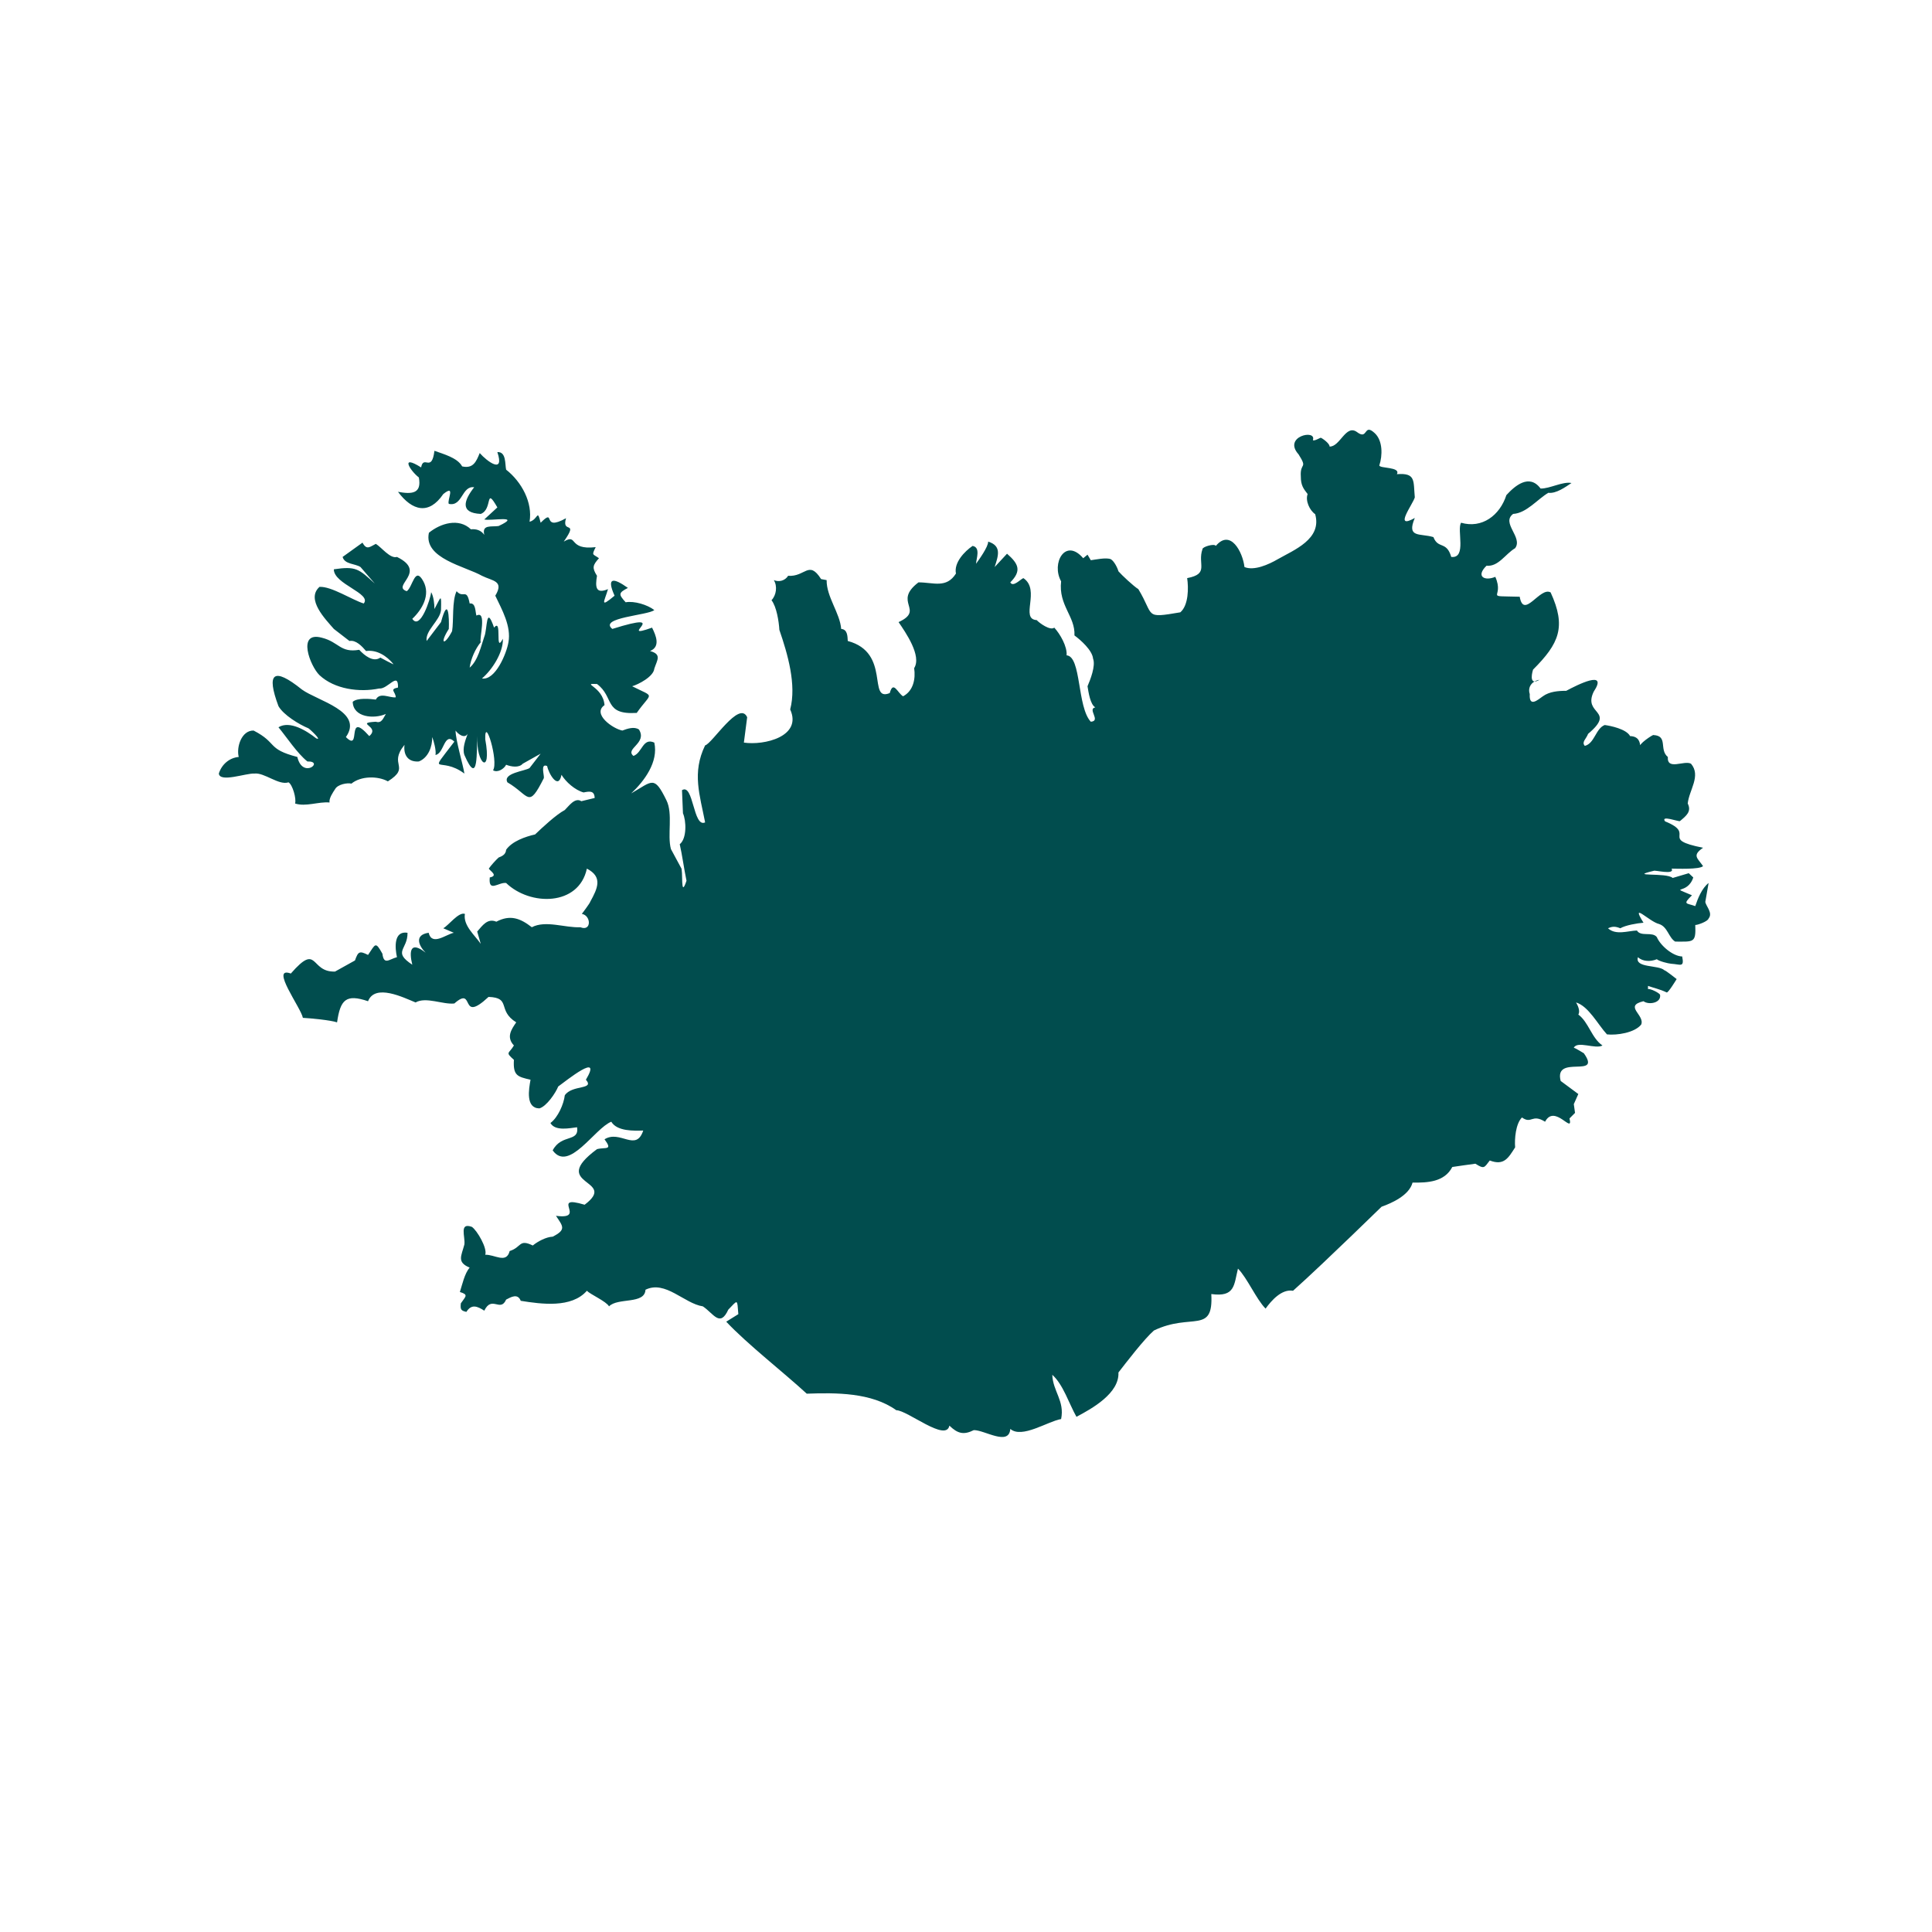 <svg xmlns="http://www.w3.org/2000/svg" xmlns:xlink="http://www.w3.org/1999/xlink" width="40" zoomAndPan="magnify" viewBox="0 0 30 30" height="40" preserveAspectRatio="xMidYMid meet" version="1.0"><defs><clipPath id="6b2b54a776"><path d="M 3.387 6.562 L 26.613 6.562 L 26.613 22.527 L 3.387 22.527 Z M 3.387 6.562 " clip-rule="nonzero"/></clipPath></defs><g clip-path="url(#6b2b54a776)"><path fill="#014d4e" d="M 26.258 11.859 C 26.418 12.047 26.227 12.27 26.207 12.477 C 26.27 12.602 26.184 12.668 26.086 12.75 C 26.066 12.762 25.781 12.652 25.855 12.754 C 26.355 12.957 25.754 13.027 26.445 13.164 C 26.27 13.285 26.359 13.324 26.445 13.449 C 26.391 13.504 26.031 13.488 25.957 13.488 C 26.012 13.594 25.688 13.504 25.676 13.523 C 25.262 13.621 25.879 13.543 25.973 13.633 C 25.973 13.633 26.223 13.559 26.223 13.559 L 26.293 13.625 C 26.203 13.906 25.898 13.742 26.273 13.902 C 26.121 14.051 26.188 14.02 26.324 14.07 C 26.363 13.953 26.426 13.793 26.531 13.711 C 26.531 13.711 26.48 14.004 26.48 14.004 C 26.488 14.07 26.602 14.176 26.531 14.262 C 26.52 14.309 26.352 14.367 26.324 14.363 C 26.336 14.645 26.297 14.621 26.012 14.621 C 25.91 14.559 25.895 14.391 25.762 14.348 C 25.609 14.312 25.309 13.988 25.52 14.328 C 25.418 14.336 25.242 14.367 25.16 14.414 C 25.082 14.383 25.039 14.383 24.969 14.414 C 25.09 14.527 25.281 14.453 25.418 14.449 C 25.48 14.551 25.656 14.461 25.727 14.551 C 25.781 14.68 25.973 14.848 26.121 14.852 C 26.156 15.031 26.094 14.973 25.949 14.965 C 25.902 14.961 25.762 14.926 25.727 14.895 C 25.633 14.934 25.508 14.934 25.434 14.863 C 25.379 15.035 25.754 14.98 25.844 15.066 C 25.863 15.066 26.035 15.203 26.035 15.203 C 26.035 15.203 25.898 15.43 25.879 15.41 C 25.773 15.359 25.676 15.34 25.59 15.309 C 25.59 15.309 25.59 15.359 25.59 15.359 C 25.625 15.348 25.758 15.414 25.777 15.445 C 25.801 15.574 25.602 15.609 25.52 15.547 C 25.207 15.621 25.547 15.762 25.484 15.91 C 25.379 16.039 25.105 16.078 24.953 16.062 C 24.812 15.91 24.668 15.625 24.473 15.566 C 24.496 15.605 24.543 15.699 24.508 15.754 C 24.668 15.871 24.715 16.121 24.883 16.234 C 24.777 16.297 24.492 16.156 24.438 16.27 C 24.457 16.27 24.594 16.355 24.594 16.355 C 24.879 16.758 24.125 16.363 24.234 16.785 C 24.234 16.785 24.508 16.988 24.508 16.988 L 24.438 17.145 L 24.457 17.281 L 24.371 17.367 C 24.434 17.629 24.141 17.133 23.992 17.418 C 23.785 17.289 23.785 17.461 23.633 17.352 C 23.535 17.449 23.516 17.688 23.527 17.816 C 23.422 17.98 23.355 18.105 23.133 18.02 C 23.047 18.129 23.051 18.16 22.91 18.07 C 22.895 18.07 22.551 18.121 22.551 18.121 C 22.43 18.355 22.164 18.367 21.934 18.363 C 21.883 18.559 21.617 18.68 21.453 18.738 C 21.453 18.738 20.988 19.188 20.988 19.188 C 20.766 19.402 20.312 19.836 20.078 20.043 C 19.902 20.012 19.742 20.195 19.652 20.32 C 19.508 20.176 19.367 19.844 19.223 19.699 C 19.16 19.953 19.18 20.145 18.809 20.094 C 18.844 20.727 18.5 20.379 17.918 20.66 C 17.766 20.793 17.488 21.156 17.367 21.312 C 17.383 21.633 16.961 21.871 16.715 22 C 16.602 21.801 16.508 21.496 16.34 21.348 C 16.348 21.602 16.535 21.754 16.477 22.035 C 16.27 22.07 15.867 22.344 15.688 22.188 C 15.668 22.461 15.285 22.203 15.121 22.207 C 14.965 22.285 14.871 22.262 14.742 22.137 C 14.691 22.398 14.09 21.898 13.918 21.898 C 13.531 21.621 12.98 21.625 12.527 21.641 C 12.18 21.32 11.598 20.867 11.277 20.523 C 11.277 20.523 11.465 20.406 11.465 20.406 C 11.445 20.164 11.461 20.18 11.309 20.336 C 11.18 20.617 11.082 20.398 10.914 20.285 C 10.625 20.242 10.332 19.875 10.023 20.027 C 10.012 20.258 9.594 20.145 9.457 20.285 C 9.414 20.207 9.164 20.098 9.113 20.043 C 8.875 20.316 8.406 20.25 8.086 20.199 C 8.039 20.078 7.934 20.141 7.859 20.18 C 7.77 20.383 7.637 20.109 7.52 20.352 C 7.41 20.281 7.32 20.246 7.242 20.371 C 7.16 20.352 7.145 20.336 7.156 20.238 C 7.23 20.129 7.281 20.105 7.141 20.062 C 7.176 19.953 7.215 19.77 7.293 19.684 C 7.09 19.598 7.164 19.504 7.211 19.324 C 7.227 19.203 7.125 18.977 7.328 19.051 C 7.41 19.109 7.57 19.383 7.535 19.484 C 7.68 19.477 7.863 19.629 7.914 19.426 C 8.102 19.367 8.055 19.234 8.273 19.34 C 8.355 19.273 8.484 19.207 8.582 19.203 C 8.797 19.094 8.742 19.043 8.633 18.879 C 9.129 18.945 8.527 18.543 9.078 18.707 C 9.613 18.305 8.5 18.414 9.27 17.844 C 9.402 17.809 9.52 17.871 9.387 17.691 C 9.629 17.539 9.875 17.895 9.988 17.555 C 9.848 17.559 9.582 17.57 9.492 17.418 C 9.234 17.52 8.832 18.211 8.582 17.863 C 8.719 17.602 8.996 17.742 8.961 17.504 C 8.852 17.516 8.621 17.57 8.547 17.438 C 8.664 17.352 8.754 17.145 8.77 17.008 C 8.883 16.84 9.238 16.926 9.098 16.766 C 9.363 16.32 8.793 16.781 8.668 16.871 C 8.629 16.969 8.488 17.18 8.375 17.211 C 8.16 17.207 8.211 16.914 8.238 16.766 C 8.035 16.719 7.965 16.703 7.98 16.457 C 7.84 16.332 7.902 16.367 7.98 16.234 C 7.859 16.105 7.938 15.988 8.016 15.875 C 7.715 15.688 7.945 15.492 7.586 15.48 C 7.125 15.91 7.383 15.293 7.055 15.582 C 6.879 15.602 6.613 15.473 6.453 15.566 C 6.262 15.488 5.824 15.27 5.715 15.547 C 5.371 15.43 5.285 15.523 5.234 15.875 C 5.129 15.84 4.828 15.812 4.703 15.805 C 4.676 15.652 4.184 14.996 4.516 15.117 C 4.945 14.625 4.809 15.102 5.203 15.086 C 5.203 15.086 5.512 14.914 5.512 14.914 C 5.562 14.773 5.582 14.762 5.715 14.828 C 5.832 14.656 5.828 14.613 5.938 14.809 C 5.961 14.992 6.043 14.895 6.164 14.863 C 6.133 14.723 6.109 14.449 6.328 14.484 C 6.332 14.75 6.09 14.773 6.402 14.98 C 6.348 14.762 6.375 14.609 6.609 14.793 C 6.496 14.68 6.434 14.516 6.656 14.484 C 6.707 14.695 6.926 14.508 7.047 14.484 C 7.047 14.484 6.883 14.414 6.883 14.414 C 6.965 14.371 7.121 14.156 7.219 14.191 C 7.188 14.371 7.375 14.523 7.465 14.656 L 7.41 14.465 C 7.492 14.371 7.57 14.254 7.707 14.312 C 7.922 14.199 8.078 14.258 8.258 14.398 C 8.473 14.285 8.777 14.41 9.012 14.398 C 9.188 14.469 9.18 14.215 9.035 14.191 C 9.035 14.191 9.164 14.02 9.164 14.004 C 9.281 13.793 9.363 13.617 9.113 13.488 C 8.988 14.074 8.23 14.07 7.859 13.711 C 7.742 13.695 7.582 13.867 7.605 13.625 C 7.742 13.598 7.613 13.527 7.59 13.488 C 7.621 13.441 7.699 13.355 7.742 13.316 C 7.805 13.293 7.855 13.262 7.859 13.195 C 7.953 13.062 8.156 12.992 8.309 12.957 C 8.418 12.852 8.637 12.648 8.77 12.578 C 8.828 12.523 8.926 12.375 9.027 12.441 C 9.027 12.441 9.234 12.391 9.234 12.391 C 9.23 12.277 9.16 12.285 9.062 12.305 C 8.93 12.27 8.785 12.141 8.719 12.031 C 8.672 12.273 8.52 12.016 8.496 11.895 C 8.387 11.848 8.453 12.035 8.445 12.082 C 8.199 12.57 8.227 12.352 7.879 12.148 C 7.801 12.004 8.156 11.973 8.223 11.926 C 8.223 11.926 8.395 11.703 8.395 11.703 L 8.117 11.859 C 8.059 11.926 7.938 11.906 7.859 11.875 C 7.828 11.938 7.727 12.004 7.656 11.961 C 7.746 11.824 7.523 11.094 7.535 11.48 C 7.641 12.055 7.387 11.867 7.414 11.43 C 7.395 11.629 7.438 12.246 7.211 11.723 C 7.176 11.621 7.227 11.492 7.262 11.395 C 7.211 11.477 7.109 11.395 7.074 11.344 C 7.074 11.492 7.191 11.875 7.211 12.012 C 6.832 11.727 6.625 12.082 7.055 11.516 C 6.895 11.359 6.898 11.703 6.762 11.723 C 6.777 11.66 6.734 11.496 6.711 11.445 C 6.715 11.59 6.652 11.766 6.504 11.824 C 6.34 11.836 6.262 11.73 6.281 11.566 C 6.023 11.883 6.387 11.902 6.023 12.133 C 5.867 12.047 5.605 12.047 5.457 12.168 C 5.391 12.152 5.242 12.18 5.203 12.254 C 5.172 12.301 5.105 12.398 5.117 12.461 C 4.949 12.445 4.75 12.531 4.582 12.477 C 4.605 12.402 4.543 12.184 4.48 12.148 C 4.328 12.199 4.105 11.992 3.949 12.012 C 3.82 12.004 3.414 12.156 3.398 12.012 C 3.441 11.871 3.562 11.766 3.707 11.754 C 3.668 11.602 3.75 11.34 3.938 11.344 C 4.316 11.539 4.137 11.629 4.617 11.754 C 4.699 12.105 5.043 11.816 4.773 11.824 C 4.613 11.695 4.453 11.449 4.324 11.293 C 4.5 11.184 4.762 11.348 4.91 11.465 C 5.016 11.512 4.801 11.312 4.789 11.309 C 4.645 11.25 4.402 11.102 4.324 10.965 C 4.133 10.453 4.242 10.348 4.688 10.707 C 4.93 10.883 5.652 11.047 5.371 11.445 C 5.621 11.695 5.363 11.012 5.734 11.43 C 5.914 11.277 5.496 11.227 5.836 11.207 C 5.93 11.238 5.953 11.145 5.992 11.086 C 5.809 11.168 5.484 11.141 5.477 10.898 C 5.547 10.832 5.75 10.852 5.836 10.863 C 5.898 10.742 6.051 10.84 6.145 10.828 C 6.145 10.742 6.039 10.703 6.18 10.676 C 6.188 10.418 6.02 10.707 5.887 10.691 C 5.582 10.754 5.195 10.703 4.961 10.484 C 4.816 10.344 4.605 9.797 4.996 9.902 C 5.266 9.969 5.281 10.141 5.578 10.09 C 5.66 10.18 5.797 10.289 5.906 10.211 C 5.906 10.211 6.129 10.332 6.109 10.312 C 6.004 10.184 5.852 10.086 5.684 10.109 C 5.621 10.035 5.527 9.934 5.426 9.953 C 5.426 9.953 5.184 9.766 5.184 9.766 C 5.055 9.617 4.746 9.305 4.961 9.113 C 5.145 9.102 5.469 9.316 5.648 9.371 C 5.777 9.215 5.18 9.07 5.184 8.84 C 5.527 8.789 5.57 8.832 5.82 9.062 C 5.82 9.062 5.598 8.805 5.598 8.805 C 5.516 8.75 5.352 8.766 5.32 8.648 C 5.32 8.648 5.629 8.426 5.629 8.426 C 5.695 8.551 5.746 8.488 5.836 8.445 C 5.926 8.5 6.059 8.68 6.164 8.648 C 6.645 8.883 6.07 9.098 6.316 9.18 C 6.41 9.117 6.441 8.781 6.574 9.027 C 6.688 9.238 6.555 9.465 6.402 9.609 C 6.523 9.793 6.684 9.305 6.695 9.195 C 6.734 9.262 6.746 9.383 6.746 9.457 C 6.848 9.27 6.855 9.199 6.848 9.473 C 6.832 9.637 6.598 9.793 6.625 9.953 C 6.625 9.953 6.848 9.66 6.848 9.66 C 6.961 9.242 6.977 9.59 6.969 9.766 C 6.82 10 6.898 10.035 7.02 9.801 C 7.047 9.637 7.016 9.332 7.09 9.18 C 7.195 9.301 7.246 9.121 7.293 9.371 C 7.391 9.355 7.379 9.504 7.398 9.559 C 7.566 9.469 7.438 9.922 7.465 9.973 C 7.383 10.07 7.309 10.234 7.293 10.367 C 7.422 10.258 7.469 10.035 7.52 9.887 C 7.57 9.77 7.543 9.375 7.672 9.746 C 7.805 9.582 7.676 10.172 7.809 9.918 C 7.816 10.133 7.641 10.402 7.484 10.535 C 7.691 10.57 7.867 10.145 7.895 9.973 C 7.941 9.723 7.793 9.465 7.691 9.25 C 7.832 9.016 7.648 9.023 7.484 8.941 C 7.223 8.793 6.574 8.672 6.66 8.273 C 6.84 8.125 7.125 8.039 7.312 8.219 C 7.398 8.211 7.469 8.234 7.52 8.305 C 7.48 8.141 7.629 8.184 7.742 8.168 C 8.117 7.992 7.617 8.094 7.52 8.066 C 7.52 8.066 7.723 7.879 7.723 7.879 C 7.527 7.539 7.656 7.91 7.465 7.98 C 7.137 7.965 7.203 7.77 7.363 7.566 C 7.168 7.539 7.184 7.871 6.969 7.824 C 6.938 7.77 7.082 7.512 6.883 7.672 C 6.66 8 6.402 7.934 6.18 7.637 C 6.395 7.676 6.551 7.668 6.504 7.414 C 6.371 7.312 6.203 7.047 6.539 7.258 C 6.578 7.055 6.703 7.348 6.746 7 C 6.887 7.051 7.105 7.109 7.176 7.242 C 7.348 7.281 7.395 7.168 7.449 7.035 C 7.562 7.164 7.84 7.371 7.723 7.02 C 7.863 7.012 7.84 7.207 7.859 7.293 C 8.102 7.484 8.273 7.805 8.223 8.102 C 8.359 8.066 8.34 7.891 8.395 8.117 C 8.641 7.871 8.395 8.266 8.789 8.047 C 8.715 8.301 8.996 8.062 8.754 8.41 C 8.98 8.277 8.812 8.547 9.25 8.496 C 9.184 8.629 9.203 8.598 9.301 8.668 C 9.203 8.777 9.191 8.816 9.27 8.941 C 9.242 9.109 9.246 9.23 9.441 9.148 C 9.387 9.336 9.301 9.453 9.543 9.25 C 9.41 8.953 9.531 8.973 9.75 9.129 C 9.602 9.207 9.602 9.227 9.715 9.352 C 9.848 9.328 10.055 9.391 10.16 9.473 C 10.066 9.555 9.289 9.59 9.508 9.766 C 10.48 9.461 9.547 9.953 10.125 9.746 C 10.188 9.871 10.258 10.043 10.094 10.109 C 10.281 10.16 10.203 10.25 10.16 10.383 C 10.148 10.508 9.91 10.629 9.816 10.656 C 10.18 10.84 10.121 10.738 9.887 11.07 C 9.371 11.102 9.543 10.824 9.27 10.621 C 9.012 10.609 9.363 10.656 9.387 10.949 C 9.191 11.086 9.516 11.316 9.664 11.344 C 9.738 11.316 9.848 11.277 9.922 11.328 C 10.055 11.543 9.699 11.625 9.836 11.738 C 9.973 11.691 9.98 11.449 10.16 11.531 C 10.227 11.832 10.004 12.129 9.801 12.32 C 10.133 12.129 10.156 12.035 10.348 12.426 C 10.453 12.637 10.359 12.965 10.418 13.184 C 10.418 13.184 10.574 13.473 10.574 13.473 C 10.613 13.5 10.559 13.98 10.66 13.676 C 10.625 13.512 10.59 13.258 10.555 13.109 C 10.668 13.02 10.656 12.742 10.605 12.629 C 10.605 12.629 10.59 12.27 10.59 12.27 C 10.77 12.156 10.762 12.859 10.949 12.77 C 10.867 12.344 10.742 12 10.949 11.574 C 11.059 11.547 11.48 10.867 11.602 11.137 C 11.602 11.137 11.551 11.531 11.551 11.531 C 11.863 11.578 12.461 11.438 12.27 11.016 C 12.371 10.633 12.23 10.152 12.102 9.781 C 12.094 9.648 12.059 9.422 11.98 9.32 C 12.055 9.242 12.074 9.102 12.016 9.008 C 12.098 9.043 12.191 9.016 12.238 8.941 C 12.504 8.961 12.559 8.691 12.75 8.992 C 12.75 8.992 12.836 9.008 12.836 9.008 C 12.832 9.266 13.043 9.52 13.062 9.766 C 13.16 9.773 13.16 9.879 13.164 9.953 C 13.84 10.133 13.465 10.906 13.816 10.762 C 13.871 10.559 13.938 10.762 14.023 10.812 C 14.184 10.727 14.219 10.539 14.195 10.375 C 14.316 10.184 14.062 9.82 13.953 9.66 C 14.367 9.469 13.855 9.352 14.262 9.043 C 14.496 9.043 14.695 9.141 14.844 8.906 C 14.809 8.738 14.977 8.562 15.102 8.477 C 15.23 8.5 15.16 8.672 15.156 8.754 C 15.199 8.695 15.348 8.488 15.344 8.41 C 15.559 8.477 15.5 8.633 15.445 8.805 C 15.445 8.805 15.637 8.598 15.637 8.598 C 15.816 8.754 15.867 8.863 15.688 9.043 C 15.73 9.125 15.848 8.992 15.891 8.977 C 16.164 9.16 15.832 9.613 16.098 9.629 C 16.141 9.676 16.309 9.797 16.371 9.746 C 16.461 9.844 16.574 10.039 16.562 10.176 C 16.793 10.191 16.723 10.977 16.938 11.207 C 17.102 11.195 16.879 11.008 17.008 10.984 C 16.93 10.941 16.902 10.75 16.887 10.656 C 16.93 10.555 17.016 10.34 16.973 10.227 C 16.961 10.098 16.781 9.938 16.684 9.867 C 16.699 9.57 16.434 9.402 16.477 9.027 C 16.32 8.746 16.543 8.344 16.82 8.668 L 16.887 8.613 L 16.938 8.699 C 17.004 8.691 17.18 8.652 17.25 8.684 C 17.301 8.715 17.352 8.816 17.367 8.871 C 17.418 8.93 17.605 9.105 17.676 9.148 C 17.93 9.566 17.758 9.605 18.328 9.508 C 18.457 9.398 18.457 9.125 18.434 8.977 C 18.785 8.91 18.59 8.762 18.672 8.527 C 18.668 8.492 18.859 8.434 18.879 8.477 C 19.105 8.207 19.297 8.57 19.324 8.805 C 19.473 8.867 19.699 8.766 19.84 8.684 C 20.094 8.539 20.531 8.371 20.422 7.984 C 20.336 7.926 20.266 7.773 20.305 7.672 C 20.238 7.586 20.199 7.535 20.199 7.398 C 20.184 7.172 20.312 7.289 20.164 7.055 C 19.914 6.777 20.445 6.66 20.387 6.832 C 20.395 6.859 20.5 6.797 20.508 6.797 C 20.535 6.805 20.652 6.891 20.645 6.934 C 20.809 6.941 20.898 6.578 21.074 6.711 C 21.246 6.84 21.172 6.562 21.348 6.727 C 21.473 6.844 21.469 7.074 21.418 7.227 C 21.422 7.277 21.754 7.246 21.691 7.363 C 21.988 7.34 21.945 7.465 21.969 7.723 C 21.941 7.828 21.629 8.234 21.969 8.043 C 21.836 8.359 22.051 8.277 22.258 8.34 C 22.332 8.531 22.461 8.395 22.535 8.648 C 22.781 8.676 22.617 8.223 22.688 8.117 C 23.012 8.211 23.289 8.004 23.391 7.688 C 23.52 7.547 23.746 7.348 23.922 7.586 C 24.062 7.59 24.266 7.473 24.402 7.5 C 24.309 7.562 24.164 7.668 24.043 7.652 C 23.875 7.75 23.703 7.969 23.496 7.98 C 23.305 8.121 23.652 8.344 23.527 8.512 C 23.371 8.605 23.27 8.801 23.082 8.785 C 22.91 8.953 23.055 9.027 23.219 8.957 C 23.371 9.301 23.012 9.25 23.598 9.266 C 23.66 9.625 23.914 9.105 24.078 9.199 C 24.324 9.734 24.211 9.992 23.805 10.398 C 23.773 10.504 23.762 10.641 23.906 10.555 C 23.801 10.57 23.715 10.66 23.754 10.777 C 23.742 10.988 23.875 10.871 23.957 10.812 C 24.059 10.738 24.195 10.727 24.32 10.727 C 24.488 10.637 24.98 10.387 24.746 10.742 C 24.574 11.102 25.102 11.023 24.66 11.395 C 24.629 11.477 24.555 11.523 24.609 11.582 C 24.762 11.543 24.777 11.312 24.918 11.258 C 25.008 11.27 25.254 11.32 25.312 11.43 C 25.441 11.434 25.469 11.516 25.469 11.602 C 25.414 11.57 25.68 11.395 25.676 11.414 C 25.906 11.426 25.758 11.641 25.898 11.754 C 25.883 11.969 26.152 11.801 26.258 11.859 " fill-opacity="1" fill-rule="nonzero"/></g></svg>